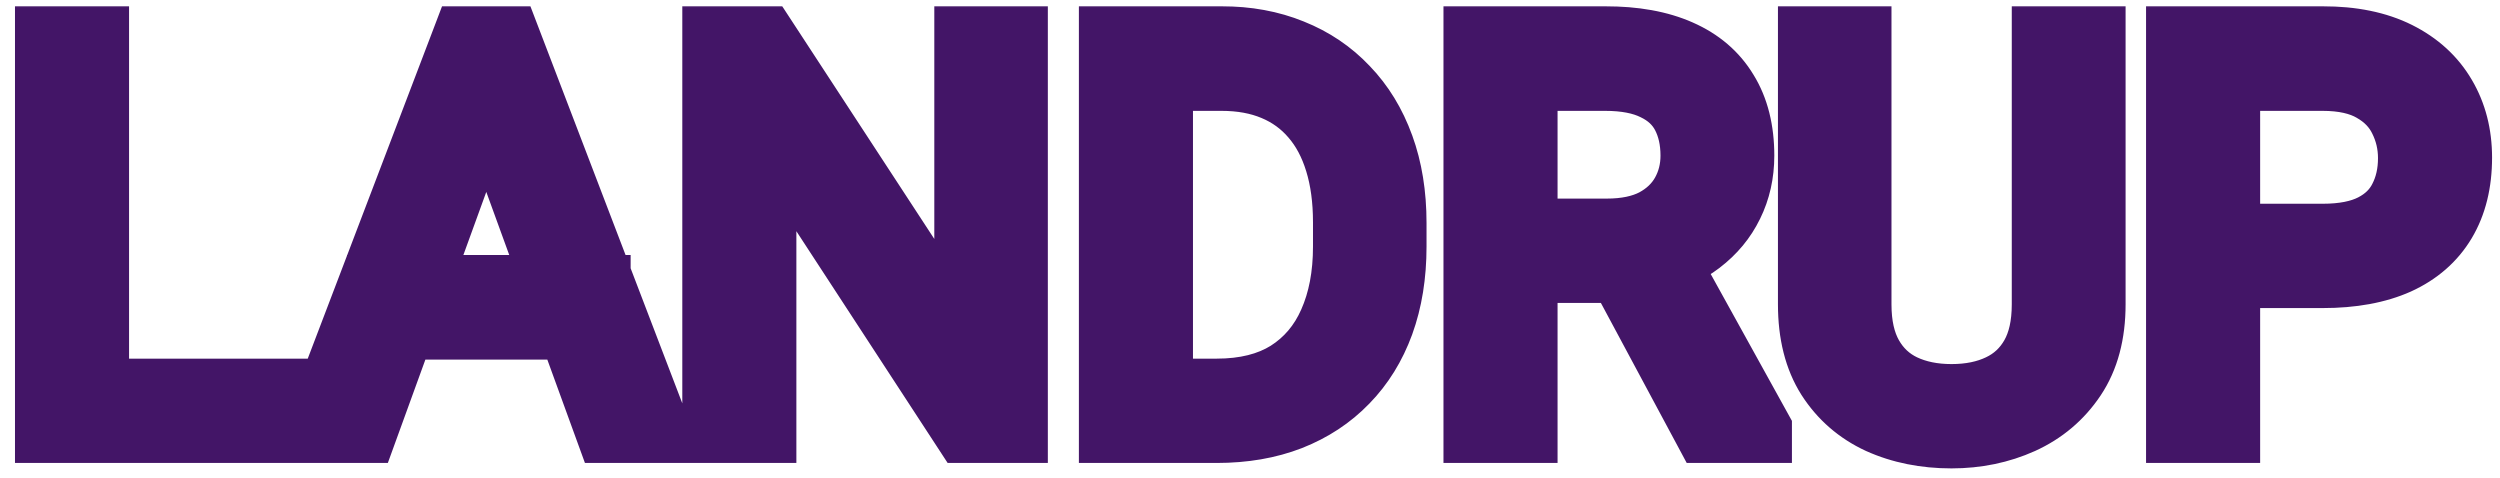 <svg width="162" height="31" viewBox="0 0 162 31" fill="none" xmlns="http://www.w3.org/2000/svg">
<mask id="path-1-outside-1_3_5" maskUnits="userSpaceOnUse" x="0" y="0" width="162" height="31" fill="black">
<rect fill="white" width="162" height="31"/>
<path d="M18.492 25.24V28H5.695V25.24H18.492ZM6.363 2.406V28H2.971V2.406H6.363ZM32.203 4.674L23.73 28H20.268L30.023 2.406H32.256L32.203 4.674ZM39.305 28L30.814 4.674L30.762 2.406H32.994L42.785 28H39.305ZM38.865 18.525V21.303H24.486V18.525H38.865ZM65.9 2.406V28H62.49L49.605 8.26V28H46.213V2.406H49.605L62.543 22.199V2.406H65.9ZM78.838 28H73.494L73.529 25.24H78.838C80.666 25.24 82.189 24.859 83.408 24.098C84.627 23.324 85.541 22.246 86.15 20.863C86.772 19.469 87.082 17.84 87.082 15.977V14.412C87.082 12.947 86.906 11.646 86.555 10.51C86.203 9.361 85.688 8.395 85.008 7.609C84.328 6.812 83.496 6.209 82.512 5.799C81.539 5.389 80.42 5.184 79.154 5.184H73.389V2.406H79.154C80.83 2.406 82.359 2.688 83.742 3.25C85.125 3.801 86.314 4.604 87.311 5.658C88.318 6.701 89.092 7.967 89.631 9.455C90.17 10.932 90.439 12.596 90.439 14.447V15.977C90.439 17.828 90.17 19.498 89.631 20.986C89.092 22.463 88.312 23.723 87.293 24.766C86.285 25.809 85.066 26.611 83.637 27.174C82.219 27.725 80.619 28 78.838 28ZM75.305 2.406V28H71.912V2.406H75.305ZM95.537 2.406H104.01C105.932 2.406 107.555 2.699 108.879 3.285C110.215 3.871 111.229 4.738 111.92 5.887C112.623 7.023 112.975 8.424 112.975 10.088C112.975 11.26 112.734 12.332 112.254 13.305C111.785 14.266 111.105 15.086 110.215 15.766C109.336 16.434 108.281 16.932 107.051 17.26L106.102 17.629H98.139L98.103 14.869H104.115C105.334 14.869 106.348 14.658 107.156 14.236C107.965 13.803 108.574 13.223 108.984 12.496C109.395 11.77 109.6 10.967 109.6 10.088C109.6 9.104 109.406 8.242 109.02 7.504C108.633 6.766 108.023 6.197 107.191 5.799C106.371 5.389 105.311 5.184 104.01 5.184H98.93V28H95.537V2.406ZM110.496 28L104.273 16.398L107.807 16.381L114.117 27.789V28H110.496ZM132.363 2.406H135.738V19.721C135.738 21.643 135.311 23.242 134.455 24.52C133.6 25.797 132.463 26.758 131.045 27.402C129.639 28.035 128.109 28.352 126.457 28.352C124.723 28.352 123.152 28.035 121.746 27.402C120.352 26.758 119.244 25.797 118.424 24.52C117.615 23.242 117.211 21.643 117.211 19.721V2.406H120.568V19.721C120.568 21.057 120.814 22.158 121.307 23.025C121.799 23.893 122.484 24.537 123.363 24.959C124.254 25.381 125.285 25.592 126.457 25.592C127.641 25.592 128.672 25.381 129.551 24.959C130.441 24.537 131.133 23.893 131.625 23.025C132.117 22.158 132.363 21.057 132.363 19.721V2.406ZM150.504 17.963H143.666V15.203H150.504C151.828 15.203 152.9 14.992 153.721 14.57C154.541 14.148 155.139 13.562 155.514 12.812C155.9 12.062 156.094 11.207 156.094 10.246C156.094 9.367 155.9 8.541 155.514 7.768C155.139 6.994 154.541 6.373 153.721 5.904C152.9 5.424 151.828 5.184 150.504 5.184H144.457V28H141.064V2.406H150.504C152.438 2.406 154.072 2.74 155.408 3.408C156.744 4.076 157.758 5.002 158.449 6.186C159.141 7.357 159.486 8.699 159.486 10.211C159.486 11.852 159.141 13.252 158.449 14.412C157.758 15.572 156.744 16.457 155.408 17.066C154.072 17.664 152.438 17.963 150.504 17.963Z"/>
</mask>
<path d="M18.492 25.24H20.492V23.24H18.492V25.24ZM18.492 28V30H20.492V28H18.492ZM5.695 28H3.695V30H5.695V28ZM5.695 25.24V23.24H3.695V25.24H5.695ZM6.363 2.406H8.363V0.406H6.363V2.406ZM6.363 28V30H8.363V28H6.363ZM2.971 28H0.971V30H2.971V28ZM2.971 2.406V0.406H0.971V2.406H2.971ZM18.492 25.24H16.492V28H18.492H20.492V25.24H18.492ZM18.492 28V26H5.695V28V30H18.492V28ZM5.695 28H7.695V25.24H5.695H3.695V28H5.695ZM5.695 25.24V27.24H18.492V25.24V23.24H5.695V25.24ZM6.363 2.406H4.363V28H6.363H8.363V2.406H6.363ZM6.363 28V26H2.971V28V30H6.363V28ZM2.971 28H4.971V2.406H2.971H0.971V28H2.971ZM2.971 2.406V4.406H6.363V2.406V0.406H2.971V2.406ZM32.203 4.674L34.083 5.357L34.195 5.048L34.203 4.72L32.203 4.674ZM23.73 28V30H25.132L25.61 28.683L23.73 28ZM20.268 28L18.399 27.288L17.365 30H20.268V28ZM30.023 2.406V0.406H28.645L28.155 1.694L30.023 2.406ZM32.256 2.406L34.255 2.453L34.303 0.406H32.256V2.406ZM39.305 28L37.425 28.684L37.904 30H39.305V28ZM30.814 4.674L28.815 4.72L28.823 5.049L28.935 5.358L30.814 4.674ZM30.762 2.406V0.406H28.715L28.762 2.453L30.762 2.406ZM32.994 2.406L34.862 1.692L34.37 0.406H32.994V2.406ZM42.785 28V30H45.692L44.653 27.285L42.785 28ZM38.865 18.525H40.865V16.525H38.865V18.525ZM38.865 21.303V23.303H40.865V21.303H38.865ZM24.486 21.303H22.486V23.303H24.486V21.303ZM24.486 18.525V16.525H22.486V18.525H24.486ZM32.203 4.674L30.323 3.991L21.851 27.317L23.73 28L25.61 28.683L34.083 5.357L32.203 4.674ZM23.73 28V26H20.268V28V30H23.73V28ZM20.268 28L22.136 28.712L31.892 3.119L30.023 2.406L28.155 1.694L18.399 27.288L20.268 28ZM30.023 2.406V4.406H32.256V2.406V0.406H30.023V2.406ZM32.256 2.406L30.256 2.36L30.204 4.627L32.203 4.674L34.203 4.72L34.255 2.453L32.256 2.406ZM39.305 28L41.184 27.316L32.694 3.99L30.814 4.674L28.935 5.358L37.425 28.684L39.305 28ZM30.814 4.674L32.814 4.627L32.761 2.36L30.762 2.406L28.762 2.453L28.815 4.72L30.814 4.674ZM30.762 2.406V4.406H32.994V2.406V0.406H30.762V2.406ZM32.994 2.406L31.126 3.121L40.917 28.715L42.785 28L44.653 27.285L34.862 1.692L32.994 2.406ZM42.785 28V26H39.305V28V30H42.785V28ZM38.865 18.525H36.865V21.303H38.865H40.865V18.525H38.865ZM38.865 21.303V19.303H24.486V21.303V23.303H38.865V21.303ZM24.486 21.303H26.486V18.525H24.486H22.486V21.303H24.486ZM24.486 18.525V20.525H38.865V18.525V16.525H24.486V18.525ZM65.9 2.406H67.9V0.406H65.9V2.406ZM65.9 28V30H67.9V28H65.9ZM62.49 28L60.815 29.093L61.407 30H62.49V28ZM49.605 8.26L51.28 7.167L47.605 1.537V8.26H49.605ZM49.605 28V30H51.605V28H49.605ZM46.213 28H44.213V30H46.213V28ZM46.213 2.406V0.406H44.213V2.406H46.213ZM49.605 2.406L51.28 1.312L50.688 0.406H49.605V2.406ZM62.543 22.199L60.869 23.294L64.543 28.914V22.199H62.543ZM62.543 2.406V0.406H60.543V2.406H62.543ZM65.9 2.406H63.9V28H65.9H67.9V2.406H65.9ZM65.9 28V26H62.49V28V30H65.9V28ZM62.49 28L64.165 26.907L51.28 7.167L49.605 8.26L47.931 9.353L60.815 29.093L62.49 28ZM49.605 8.26H47.605V28H49.605H51.605V8.26H49.605ZM49.605 28V26H46.213V28V30H49.605V28ZM46.213 28H48.213V2.406H46.213H44.213V28H46.213ZM46.213 2.406V4.406H49.605V2.406V0.406H46.213V2.406ZM49.605 2.406L47.931 3.501L60.869 23.294L62.543 22.199L64.217 21.105L51.28 1.312L49.605 2.406ZM62.543 22.199H64.543V2.406H62.543H60.543V22.199H62.543ZM62.543 2.406V4.406H65.9V2.406V0.406H62.543V2.406ZM73.494 28L71.494 27.974L71.469 30H73.494V28ZM73.529 25.24V23.24H71.555L71.529 25.215L73.529 25.24ZM83.408 24.098L84.468 25.794L84.48 25.786L83.408 24.098ZM86.15 20.863L84.323 20.05L84.32 20.057L86.15 20.863ZM86.555 10.51L84.642 11.095L84.644 11.101L86.555 10.51ZM85.008 7.609L83.486 8.907L83.491 8.913L83.496 8.918L85.008 7.609ZM82.512 5.799L81.735 7.642L81.743 7.645L82.512 5.799ZM73.389 5.184H71.389V7.184H73.389V5.184ZM73.389 2.406V0.406H71.389V2.406H73.389ZM83.742 3.25L82.989 5.103L82.995 5.105L83.002 5.108L83.742 3.25ZM87.311 5.658L85.856 7.031L85.864 7.04L85.872 7.048L87.311 5.658ZM89.631 9.455L87.75 10.136L87.752 10.141L89.631 9.455ZM89.631 20.986L91.51 21.672L91.511 21.667L89.631 20.986ZM87.293 24.766L85.863 23.367L85.855 23.376L87.293 24.766ZM83.637 27.174L84.361 29.038L84.369 29.035L83.637 27.174ZM75.305 2.406H77.305V0.406H75.305V2.406ZM75.305 28V30H77.305V28H75.305ZM71.912 28H69.912V30H71.912V28ZM71.912 2.406V0.406H69.912V2.406H71.912ZM78.838 28V26H73.494V28V30H78.838V28ZM73.494 28L75.494 28.026L75.529 25.266L73.529 25.24L71.529 25.215L71.494 27.974L73.494 28ZM73.529 25.24V27.24H78.838V25.24V23.24H73.529V25.24ZM78.838 25.24V27.24C80.94 27.24 82.856 26.802 84.468 25.794L83.408 24.098L82.348 22.402C81.523 22.917 80.392 23.24 78.838 23.24V25.24ZM83.408 24.098L84.48 25.786C86.049 24.79 87.219 23.397 87.981 21.67L86.15 20.863L84.32 20.057C83.863 21.095 83.204 21.858 82.337 22.409L83.408 24.098ZM86.15 20.863L87.977 21.677C88.735 19.976 89.082 18.06 89.082 15.977H87.082H85.082C85.082 17.62 84.808 18.961 84.323 20.05L86.15 20.863ZM87.082 15.977H89.082V14.412H87.082H85.082V15.977H87.082ZM87.082 14.412H89.082C89.082 12.791 88.888 11.285 88.465 9.919L86.555 10.51L84.644 11.101C84.924 12.008 85.082 13.103 85.082 14.412H87.082ZM86.555 10.51L88.467 9.924C88.047 8.551 87.408 7.327 86.52 6.3L85.008 7.609L83.496 8.918C83.967 9.462 84.36 10.172 84.642 11.095L86.555 10.51ZM85.008 7.609L86.529 6.311C85.642 5.271 84.55 4.482 83.281 3.953L82.512 5.799L81.743 7.645C82.442 7.936 83.014 8.354 83.486 8.907L85.008 7.609ZM82.512 5.799L83.289 3.956C82.026 3.424 80.635 3.184 79.154 3.184V5.184V7.184C80.205 7.184 81.052 7.354 81.735 7.642L82.512 5.799ZM79.154 5.184V3.184H73.389V5.184V7.184H79.154V5.184ZM73.389 5.184H75.389V2.406H73.389H71.389V5.184H73.389ZM73.389 2.406V4.406H79.154V2.406V0.406H73.389V2.406ZM79.154 2.406V4.406C80.603 4.406 81.873 4.649 82.989 5.103L83.742 3.25L84.496 1.397C82.846 0.726 81.057 0.406 79.154 0.406V2.406ZM83.742 3.25L83.002 5.108C84.122 5.554 85.066 6.194 85.856 7.031L87.311 5.658L88.765 4.285C87.563 3.013 86.128 2.048 84.482 1.392L83.742 3.25ZM87.311 5.658L85.872 7.048C86.667 7.871 87.298 8.888 87.75 10.136L89.631 9.455L91.511 8.774C90.885 7.045 89.969 5.532 88.749 4.268L87.311 5.658ZM89.631 9.455L87.752 10.141C88.198 11.363 88.439 12.789 88.439 14.447H90.439H92.439C92.439 12.402 92.142 10.501 91.51 8.769L89.631 9.455ZM90.439 14.447H88.439V15.977H90.439H92.439V14.447H90.439ZM90.439 15.977H88.439C88.439 17.634 88.198 19.069 87.75 20.305L89.631 20.986L91.511 21.667C92.142 19.927 92.439 18.022 92.439 15.977H90.439ZM89.631 20.986L87.752 20.3C87.303 21.532 86.669 22.543 85.863 23.368L87.293 24.766L88.723 26.164C89.956 24.902 90.881 23.394 91.51 21.672L89.631 20.986ZM87.293 24.766L85.855 23.376C85.058 24.201 84.084 24.849 82.904 25.313L83.637 27.174L84.369 29.035C86.049 28.374 87.513 27.416 88.731 26.155L87.293 24.766ZM83.637 27.174L82.913 25.309C81.761 25.757 80.413 26 78.838 26V28V30C80.825 30 82.676 29.692 84.361 29.038L83.637 27.174ZM75.305 2.406H73.305V28H75.305H77.305V2.406H75.305ZM75.305 28V26H71.912V28V30H75.305V28ZM71.912 28H73.912V2.406H71.912H69.912V28H71.912ZM71.912 2.406V4.406H75.305V2.406V0.406H71.912V2.406ZM95.537 2.406V0.406H93.537V2.406H95.537ZM108.879 3.285L108.07 5.114L108.076 5.117L108.879 3.285ZM111.92 5.887L110.206 6.918L110.213 6.929L110.219 6.939L111.92 5.887ZM112.254 13.305L110.461 12.419L110.456 12.428L112.254 13.305ZM110.215 15.766L111.425 17.358L111.428 17.355L110.215 15.766ZM107.051 17.26L106.535 15.327L106.429 15.356L106.326 15.396L107.051 17.26ZM106.102 17.629V19.629H106.477L106.826 19.493L106.102 17.629ZM98.139 17.629L96.139 17.654L96.164 19.629H98.139V17.629ZM98.103 14.869V12.869H96.078L96.104 14.895L98.103 14.869ZM107.156 14.236L108.081 16.009L108.091 16.004L108.101 15.999L107.156 14.236ZM107.191 5.799L106.297 7.588L106.312 7.595L106.328 7.603L107.191 5.799ZM98.93 5.184V3.184H96.93V5.184H98.93ZM98.93 28V30H100.93V28H98.93ZM95.537 28H93.537V30H95.537V28ZM110.496 28L108.734 28.945L109.299 30H110.496V28ZM104.273 16.398L104.263 14.399L100.94 14.415L102.511 17.344L104.273 16.398ZM107.807 16.381L109.557 15.413L108.983 14.375L107.797 14.381L107.807 16.381ZM114.117 27.789H116.117V27.273L115.867 26.821L114.117 27.789ZM114.117 28V30H116.117V28H114.117ZM95.537 2.406V4.406H104.01V2.406V0.406H95.537V2.406ZM104.01 2.406V4.406C105.74 4.406 107.069 4.671 108.07 5.114L108.879 3.285L109.688 1.456C108.04 0.727 106.124 0.406 104.01 0.406V2.406ZM108.879 3.285L108.076 5.117C109.068 5.552 109.747 6.156 110.206 6.918L111.92 5.887L113.633 4.855C112.71 3.321 111.362 2.19 109.682 1.454L108.879 3.285ZM111.92 5.887L110.219 6.939C110.684 7.69 110.975 8.705 110.975 10.088H112.975H114.975C114.975 8.143 114.562 6.357 113.621 4.835L111.92 5.887ZM112.975 10.088H110.975C110.975 10.978 110.794 11.743 110.461 12.419L112.254 13.305L114.047 14.191C114.674 12.921 114.975 11.542 114.975 10.088H112.975ZM112.254 13.305L110.456 12.428C110.131 13.095 109.657 13.676 109.001 14.176L110.215 15.766L111.428 17.355C112.554 16.496 113.44 15.436 114.051 14.181L112.254 13.305ZM110.215 15.766L109.005 14.173C108.362 14.662 107.553 15.056 106.535 15.327L107.051 17.26L107.566 19.192C109.01 18.807 110.31 18.206 111.425 17.358L110.215 15.766ZM107.051 17.26L106.326 15.396L105.377 15.765L106.102 17.629L106.826 19.493L107.776 19.124L107.051 17.26ZM106.102 17.629V15.629H98.139V17.629V19.629H106.102V17.629ZM98.139 17.629L100.139 17.603L100.103 14.844L98.103 14.869L96.104 14.895L96.139 17.654L98.139 17.629ZM98.103 14.869V16.869H104.115V14.869V12.869H98.103V14.869ZM104.115 14.869V16.869C105.552 16.869 106.907 16.622 108.081 16.009L107.156 14.236L106.231 12.463C105.788 12.694 105.116 12.869 104.115 12.869V14.869ZM107.156 14.236L108.101 15.999C109.209 15.405 110.111 14.568 110.726 13.479L108.984 12.496L107.243 11.513C107.037 11.877 106.72 12.201 106.211 12.474L107.156 14.236ZM108.984 12.496L110.726 13.479C111.315 12.437 111.6 11.292 111.6 10.088H109.6H107.6C107.6 10.641 107.474 11.102 107.243 11.513L108.984 12.496ZM109.6 10.088H111.6C111.6 8.839 111.353 7.648 110.791 6.576L109.02 7.504L107.248 8.432C107.46 8.836 107.6 9.368 107.6 10.088H109.6ZM109.02 7.504L110.791 6.576C110.183 5.414 109.233 4.559 108.055 3.995L107.191 5.799L106.328 7.603C106.814 7.836 107.083 8.117 107.248 8.432L109.02 7.504ZM107.191 5.799L108.086 4.01C106.896 3.415 105.5 3.184 104.01 3.184V5.184V7.184C105.122 7.184 105.846 7.362 106.297 7.588L107.191 5.799ZM104.01 5.184V3.184H98.93V5.184V7.184H104.01V5.184ZM98.93 5.184H96.93V28H98.93H100.93V5.184H98.93ZM98.93 28V26H95.537V28V30H98.93V28ZM95.537 28H97.537V2.406H95.537H93.537V28H95.537ZM110.496 28L112.259 27.055L106.036 15.453L104.273 16.398L102.511 17.344L108.734 28.945L110.496 28ZM104.273 16.398L104.283 18.398L107.817 18.381L107.807 16.381L107.797 14.381L104.263 14.399L104.273 16.398ZM107.807 16.381L106.057 17.349L112.367 28.757L114.117 27.789L115.867 26.821L109.557 15.413L107.807 16.381ZM114.117 27.789H112.117V28H114.117H116.117V27.789H114.117ZM114.117 28V26H110.496V28V30H114.117V28ZM132.363 2.406V0.406H130.363V2.406H132.363ZM135.738 2.406H137.738V0.406H135.738V2.406ZM131.045 27.402L131.866 29.226L131.873 29.223L131.045 27.402ZM121.746 27.402L120.907 29.218L120.916 29.222L120.925 29.226L121.746 27.402ZM118.424 24.52L116.734 25.589L116.741 25.6L118.424 24.52ZM117.211 2.406V0.406H115.211V2.406H117.211ZM120.568 2.406H122.568V0.406H120.568V2.406ZM123.363 24.959L122.498 26.762L122.507 26.767L123.363 24.959ZM129.551 24.959L128.695 23.151L128.685 23.156L129.551 24.959ZM132.363 2.406V4.406H135.738V2.406V0.406H132.363V2.406ZM135.738 2.406H133.738V19.721H135.738H137.738V2.406H135.738ZM135.738 19.721H133.738C133.738 21.346 133.379 22.532 132.793 23.407L134.455 24.52L136.117 25.632C137.242 23.952 137.738 21.939 137.738 19.721H135.738ZM134.455 24.52L132.793 23.407C132.148 24.371 131.302 25.089 130.217 25.582L131.045 27.402L131.873 29.223C133.624 28.427 135.052 27.223 136.117 25.632L134.455 24.52ZM131.045 27.402L130.224 25.578C129.094 26.087 127.847 26.352 126.457 26.352V28.352V30.352C128.372 30.352 130.183 29.983 131.866 29.226L131.045 27.402ZM126.457 28.352V26.352C124.97 26.352 123.685 26.081 122.567 25.578L121.746 27.402L120.925 29.226C122.62 29.989 124.475 30.352 126.457 30.352V28.352ZM121.746 27.402L122.585 25.587C121.532 25.1 120.719 24.392 120.107 23.439L118.424 24.52L116.741 25.6C117.77 27.202 119.171 28.416 120.907 29.218L121.746 27.402ZM118.424 24.52L120.114 23.45C119.556 22.569 119.211 21.366 119.211 19.721H117.211H115.211C115.211 21.919 115.674 23.916 116.734 25.589L118.424 24.52ZM117.211 19.721H119.211V2.406H117.211H115.211V19.721H117.211ZM117.211 2.406V4.406H120.568V2.406V0.406H117.211V2.406ZM120.568 2.406H118.568V19.721H120.568H122.568V2.406H120.568ZM120.568 19.721H118.568C118.568 21.289 118.856 22.759 119.567 24.013L121.307 23.025L123.046 22.038C122.773 21.557 122.568 20.824 122.568 19.721H120.568ZM121.307 23.025L119.567 24.013C120.256 25.226 121.242 26.159 122.498 26.762L123.363 24.959L124.229 23.156C123.726 22.915 123.342 22.559 123.046 22.038L121.307 23.025ZM123.363 24.959L122.507 26.767C123.711 27.337 125.044 27.592 126.457 27.592V25.592V23.592C125.526 23.592 124.797 23.425 124.219 23.151L123.363 24.959ZM126.457 25.592V27.592C127.877 27.592 129.216 27.338 130.416 26.762L129.551 24.959L128.685 23.156C128.128 23.423 127.404 23.592 126.457 23.592V25.592ZM129.551 24.959L130.407 26.767C131.674 26.166 132.672 25.233 133.364 24.013L131.625 23.025L129.886 22.038C129.594 22.552 129.209 22.908 128.695 23.151L129.551 24.959ZM131.625 23.025L133.364 24.013C134.076 22.759 134.363 21.289 134.363 19.721H132.363H130.363C130.363 20.824 130.159 21.557 129.886 22.038L131.625 23.025ZM132.363 19.721H134.363V2.406H132.363H130.363V19.721H132.363ZM143.666 17.963H141.666V19.963H143.666V17.963ZM143.666 15.203V13.203H141.666V15.203H143.666ZM155.514 12.812L153.736 11.896L153.73 11.907L153.725 11.918L155.514 12.812ZM155.514 7.768L153.714 8.64L153.719 8.651L153.725 8.662L155.514 7.768ZM153.721 5.904L152.71 7.63L152.719 7.635L152.728 7.641L153.721 5.904ZM144.457 5.184V3.184H142.457V5.184H144.457ZM144.457 28V30H146.457V28H144.457ZM141.064 28H139.064V30H141.064V28ZM141.064 2.406V0.406H139.064V2.406H141.064ZM158.449 6.186L156.722 7.194L156.727 7.202L158.449 6.186ZM155.408 17.066L156.225 18.892L156.232 18.889L156.238 18.886L155.408 17.066ZM150.504 17.963V15.963H143.666V17.963V19.963H150.504V17.963ZM143.666 17.963H145.666V15.203H143.666H141.666V17.963H143.666ZM143.666 15.203V17.203H150.504V15.203V13.203H143.666V15.203ZM150.504 15.203V17.203C152.017 17.203 153.436 16.966 154.635 16.349L153.721 14.57L152.806 12.792C152.365 13.019 151.639 13.203 150.504 13.203V15.203ZM153.721 14.57L154.635 16.349C155.794 15.753 156.718 14.875 157.303 13.707L155.514 12.812L153.725 11.918C153.559 12.25 153.288 12.544 152.806 12.792L153.721 14.57ZM155.514 12.812L157.291 13.729C157.843 12.659 158.094 11.481 158.094 10.246H156.094H154.094C154.094 10.933 153.957 11.466 153.736 11.896L155.514 12.812ZM156.094 10.246H158.094C158.094 9.062 157.83 7.929 157.303 6.873L155.514 7.768L153.725 8.662C153.97 9.153 154.094 9.672 154.094 10.246H156.094ZM155.514 7.768L157.313 6.895C156.745 5.723 155.847 4.816 154.713 4.168L153.721 5.904L152.728 7.641C153.235 7.93 153.532 8.265 153.714 8.64L155.514 7.768ZM153.721 5.904L154.732 4.179C153.507 3.461 152.05 3.184 150.504 3.184V5.184V7.184C151.606 7.184 152.294 7.386 152.71 7.63L153.721 5.904ZM150.504 5.184V3.184H144.457V5.184V7.184H150.504V5.184ZM144.457 5.184H142.457V28H144.457H146.457V5.184H144.457ZM144.457 28V26H141.064V28V30H144.457V28ZM141.064 28H143.064V2.406H141.064H139.064V28H141.064ZM141.064 2.406V4.406H150.504V2.406V0.406H141.064V2.406ZM150.504 2.406V4.406C152.215 4.406 153.525 4.703 154.514 5.197L155.408 3.408L156.303 1.619C154.62 0.778 152.66 0.406 150.504 0.406V2.406ZM155.408 3.408L154.514 5.197C155.535 5.708 156.244 6.376 156.722 7.194L158.449 6.186L160.176 5.177C159.271 3.628 157.953 2.445 156.303 1.619L155.408 3.408ZM158.449 6.186L156.727 7.202C157.217 8.033 157.486 9.016 157.486 10.211H159.486H161.486C161.486 8.382 161.064 6.682 160.172 5.169L158.449 6.186ZM159.486 10.211H157.486C157.486 11.569 157.202 12.598 156.731 13.388L158.449 14.412L160.167 15.436C161.079 13.906 161.486 12.135 161.486 10.211H159.486ZM158.449 14.412L156.731 13.388C156.266 14.168 155.578 14.791 154.578 15.247L155.408 17.066L156.238 18.886C157.91 18.123 159.249 16.976 160.167 15.436L158.449 14.412ZM155.408 17.066L154.591 15.241C153.581 15.693 152.242 15.963 150.504 15.963V17.963V19.963C152.633 19.963 154.564 19.635 156.225 18.892L155.408 17.066Z" fill="#431567" mask="url(#path-1-outside-1_3_5)"/>
</svg>
